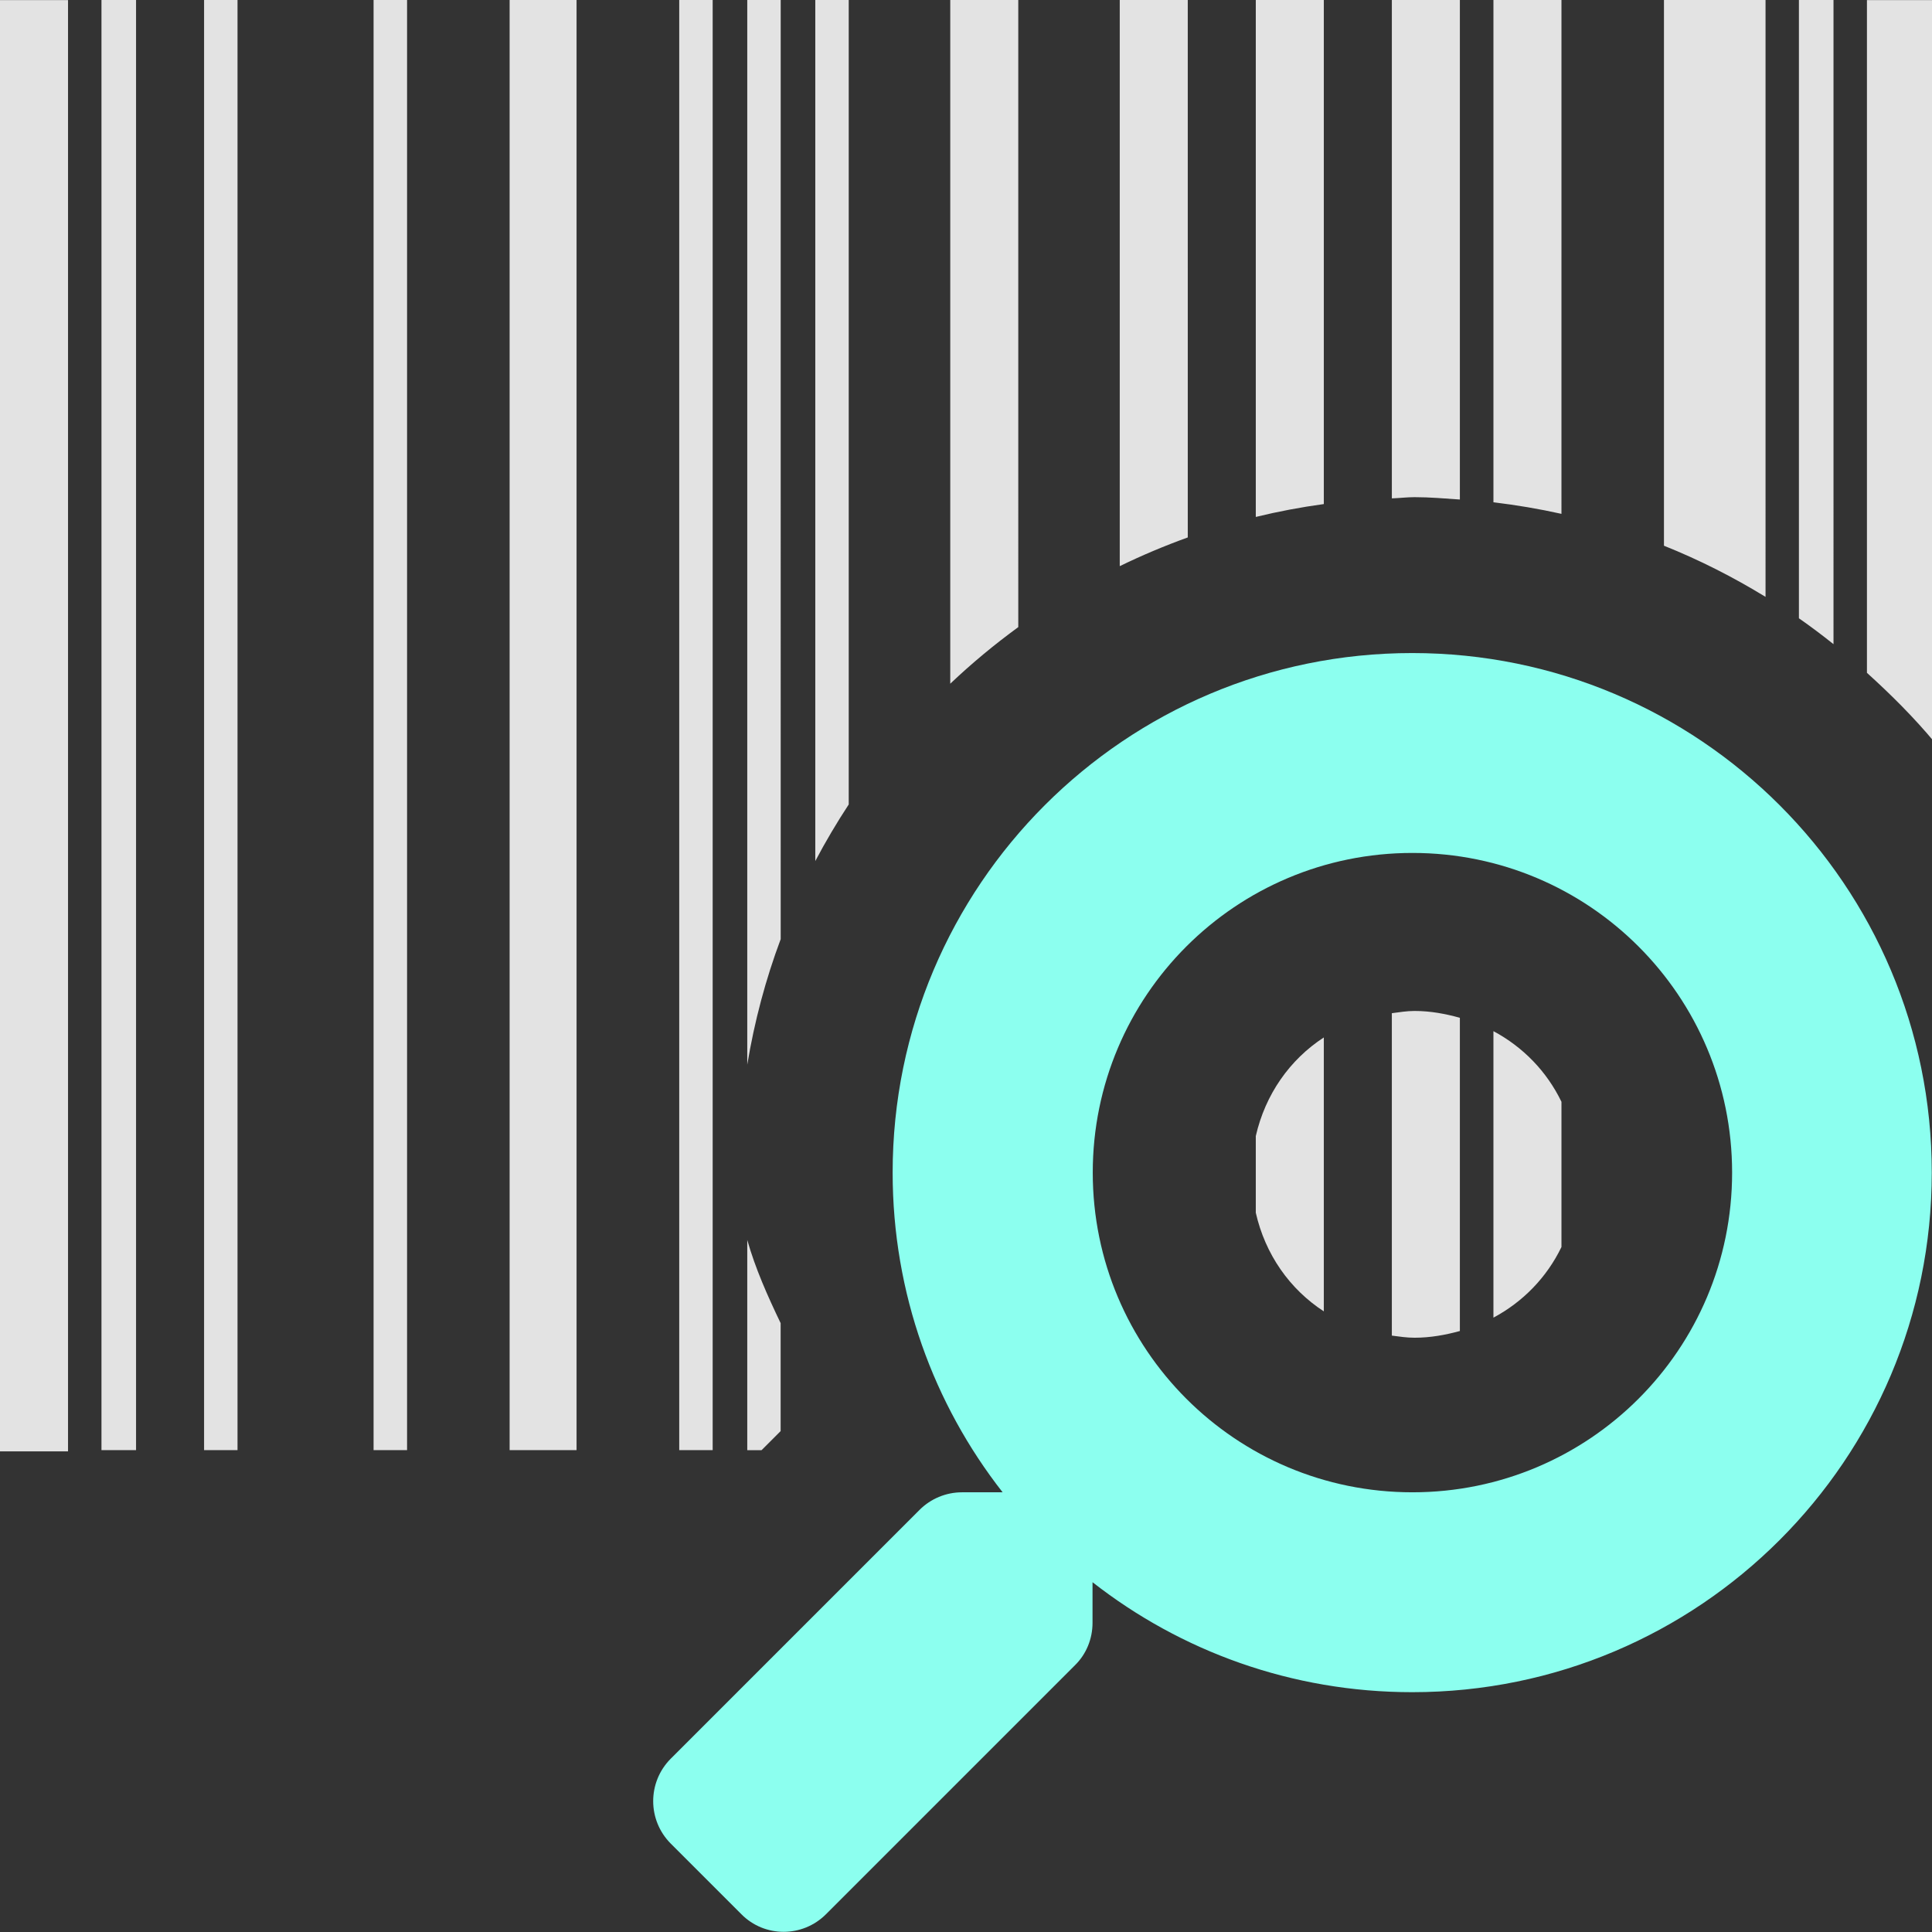 <?xml version="1.0" encoding="UTF-8" standalone="no"?>
<!-- Created with Inkscape (http://www.inkscape.org/) -->

<svg
   xmlns:osb="http://www.openswatchbook.org/uri/2009/osb"
   xmlns:dc="http://purl.org/dc/elements/1.1/"
   xmlns:cc="http://creativecommons.org/ns#"
   xmlns:rdf="http://www.w3.org/1999/02/22-rdf-syntax-ns#"
   xmlns:svg="http://www.w3.org/2000/svg"
   xmlns="http://www.w3.org/2000/svg"
   xmlns:sodipodi="http://sodipodi.sourceforge.net/DTD/sodipodi-0.dtd"
   xmlns:inkscape="http://www.inkscape.org/namespaces/inkscape"
   width="32"
   height="32"
   viewBox="0 0 8.467 8.467"
   version="1.1"
   id="svg8"
   inkscape:version="0.92.5 (2060ec1f9f, 2020-04-08)"
   sodipodi:docname="scan-barcode_bl.svg">
  <rect x="0" y="0" width="8.467" height="8.467" fill="#333333" stroke="none"/>
  <defs
     id="defs2">
    <linearGradient
       id="Neutral__dark_"
       osb:paint="solid">
      <stop
         style="stop-color:#232323;stop-opacity:1;"
         offset="0"
         id="stop832" />
    </linearGradient>
    <linearGradient
       id="linearGradient828"
       osb:paint="solid">
      <stop
         style="stop-color:#232323;stop-opacity:1;"
         offset="0"
         id="stop826" />
    </linearGradient>
    <linearGradient
       id="linearGradient1363"
       osb:paint="solid">
      <stop
         style="stop-color:#84b330;stop-opacity:1;"
         offset="0"
         id="stop1361" />
    </linearGradient>
    <style
       id="style1399">.cls-1{fill:#e3e3e3;}</style>
    <style
       id="style857">.cls-1{fill:#e52120;}.cls-1,.cls-2,.cls-3,.cls-4,.cls-5{stroke:#000;stroke-miterlimit:10;stroke-width:1.2px;}.cls-2{fill:#6dbc88;}.cls-3{fill:#701034;}.cls-4{fill:#51aae0;}.cls-5{fill:none;}</style>
    <style
       id="style857-2">.cls-1{fill:#e52120;}.cls-1,.cls-2,.cls-3,.cls-4,.cls-5{stroke:#000;stroke-miterlimit:10;stroke-width:1.2px;}.cls-2{fill:#6dbc88;}.cls-3{fill:#701034;}.cls-4{fill:#51aae0;}.cls-5{fill:none;}</style>
    <style
       id="style1399-7">.cls-1{fill:#e3e3e3;}</style>
    <style
       id="style1399-2">.cls-1{fill:#e3e3e3;}</style>
    <style
       id="style1399-8">.cls-1{fill:#e3e3e3;}</style>
    <style
       id="style1399-9">.cls-1{fill:#e3e3e3;}</style>
    <style
       id="style1399-5">.cls-1{fill:#e3e3e3;}</style>
    <style
       id="style857-6">.cls-1{fill:#e52120;}.cls-1,.cls-2,.cls-3,.cls-4,.cls-5{stroke:#000;stroke-miterlimit:10;stroke-width:1.2px;}.cls-2{fill:#6dbc88;}.cls-3{fill:#701034;}.cls-4{fill:#51aae0;}.cls-5{fill:none;}</style>
    <style
       id="style857-2-1">.cls-1{fill:#e52120;}.cls-1,.cls-2,.cls-3,.cls-4,.cls-5{stroke:#000;stroke-miterlimit:10;stroke-width:1.2px;}.cls-2{fill:#6dbc88;}.cls-3{fill:#701034;}.cls-4{fill:#51aae0;}.cls-5{fill:none;}</style>
    <style
       id="style1399-7-1">.cls-1{fill:#e3e3e3;}</style>
    <style
       id="style1399-2-5">.cls-1{fill:#e3e3e3;}</style>
    <style
       id="style1399-8-9">.cls-1{fill:#e3e3e3;}</style>
    <style
       id="style1399-9-8">.cls-1{fill:#e3e3e3;}</style>
  </defs>
  <sodipodi:namedview
     id="base"
     pagecolor="#ffffff"
     bordercolor="#666666"
     borderopacity="1.0"
     inkscape:pageopacity="0.0"
     inkscape:pageshadow="2"
     inkscape:zoom="11.313709"
     inkscape:cx="13.149708"
     inkscape:cy="10.770889"
     inkscape:document-units="mm"
     inkscape:current-layer="layer1"
     showgrid="false"
     units="px"
     inkscape:window-width="1848"
     inkscape:window-height="1136"
     inkscape:window-x="0"
     inkscape:window-y="27"
     inkscape:window-maximized="1"
     inkscape:snap-bbox="true"
     inkscape:bbox-paths="true"
     inkscape:bbox-nodes="true"
     inkscape:snap-page="true">
    <sodipodi:guide
       position="8.467,0"
       orientation="-32,0"
       id="guide854"
       inkscape:locked="false" />
    <sodipodi:guide
       position="8.467,8.467"
       orientation="0,-32"
       id="guide856"
       inkscape:locked="false" />
    <sodipodi:guide
       position="0,8.467"
       orientation="32,0"
       id="guide858"
       inkscape:locked="false" />
  </sodipodi:namedview>
  <g
     inkscape:label="Layer 1"
     inkscape:groupmode="layer"
     id="layer1"
     transform="translate(0,-288.533)">
    <path
       style="fill:#e3e3e3;stroke-width:0.063"
       d="M 1.678,0 V 23.982 H 2.25 V 0 Z M 3.375,0 V 23.982 H 3.928 V 0 Z M 6.178,0 V 23.982 H 6.732 V 0 Z m 2.25,0 V 23.982 H 9.535 V 0 Z m 2.805,0 v 23.982 h 0.553 V 0 Z m 1.125,0 v 17.607 c 0.119,-0.717 0.304,-1.411 0.553,-2.076 V 0 Z m 1.125,0 v 14.24 c 0.17,-0.322 0.354,-0.633 0.553,-0.936 V 0 Z m 2.232,0 v 11.307 c 0.354,-0.336 0.73,-0.648 1.125,-0.936 V 0 Z m 2.803,0 v 9.363 c 0.365,-0.178 0.74,-0.336 1.125,-0.475 V 0 Z m 2.25,0 v 8.549 c 0.368,-0.09 0.744,-0.161 1.125,-0.213 V 0 Z m 2.25,0 v 8.242 c 0.126,-0.004 0.248,-0.02 0.375,-0.02 0.253,0 0.501,0.022 0.75,0.039 V 0 Z m 1.68,0 v 8.307 c 0.381,0.045 0.756,0.109 1.125,0.191 V 0 Z m 2.82,0 v 9.025 c 0.587,0.235 1.146,0.519 1.68,0.846 V 0 Z M 29.75,0 v 10.225 c 0.196,0.136 0.386,0.28 0.572,0.428 V 0 Z M 0,0.002 V 24.002 H 1.125 V 0.002 Z m 30.875,0 V 11.127 c 0.399,0.361 0.781,0.742 1.125,1.156 V 0.002 Z M 23.393,16.719 c -0.129,0 -0.251,0.021 -0.375,0.037 v 5.332 c 0.124,0.016 0.246,0.035 0.375,0.035 0.263,0 0.512,-0.046 0.75,-0.111 v -5.18 c -0.238,-0.066 -0.486,-0.113 -0.75,-0.113 z m 1.305,0.334 v 4.738 c 0.49,-0.262 0.882,-0.666 1.125,-1.168 v -2.402 c -0.243,-0.502 -0.634,-0.905 -1.125,-1.168 z m -2.805,0.104 c -0.564,0.367 -0.968,0.943 -1.125,1.631 v 1.268 c 0.156,0.688 0.56,1.264 1.125,1.631 z m -9.535,3.346 v 3.48 h 0.236 l 0.316,-0.316 v -1.785 c -0.215,-0.449 -0.418,-0.902 -0.553,-1.379 z"
       transform="matrix(0.265,0,0,0.265,0,288.533)"
       id="path892"
       inkscape:connector-curvature="0" />
    <path
       style="fill:#8cffef;stroke-width:0.011"
       inkscape:connector-curvature="0"
       d="m 2.939,296.241 1.091,-1.091 c 0.049,-0.049 0.116,-0.077 0.186,-0.077 h 0.178 c -0.302,-0.386 -0.482,-0.872 -0.482,-1.401 0,-1.258 1.019,-2.277 2.277,-2.277 1.258,0 2.277,1.019 2.277,2.277 0,1.258 -1.019,2.277 -2.277,2.277 -0.529,0 -1.015,-0.18 -1.401,-0.482 v 0.178 c 0,0.07 -0.027,0.137 -0.077,0.186 l -1.091,1.091 c -0.103,0.103 -0.269,0.103 -0.371,0 L 2.94,296.613 c -0.103,-0.103 -0.103,-0.269 -0.001,-0.372 z m 3.251,-1.168 c 0.774,0 1.401,-0.626 1.401,-1.401 0,-0.774 -0.626,-1.401 -1.401,-1.401 -0.774,0 -1.401,0.626 -1.401,1.401 0,0.774 0.626,1.401 1.401,1.401 z"
       id="path869" />
  </g>
  <style
     id="style815"
     type="text/css">
	.st0{fill:#00005B;}
	.st1{fill:#9999FF;}
</style>
  <style
     id="style815-2"
     type="text/css">
	.st0{fill:#00005B;}
	.st1{fill:#9999FF;}
</style>
  <style
     type="text/css"
     id="style815-4">
	.st0{fill:#00005B;}
	.st1{fill:#9999FF;}
</style>
  <style
     type="text/css"
     id="style815-2-4">
	.st0{fill:#00005B;}
	.st1{fill:#9999FF;}
</style>
</svg>
